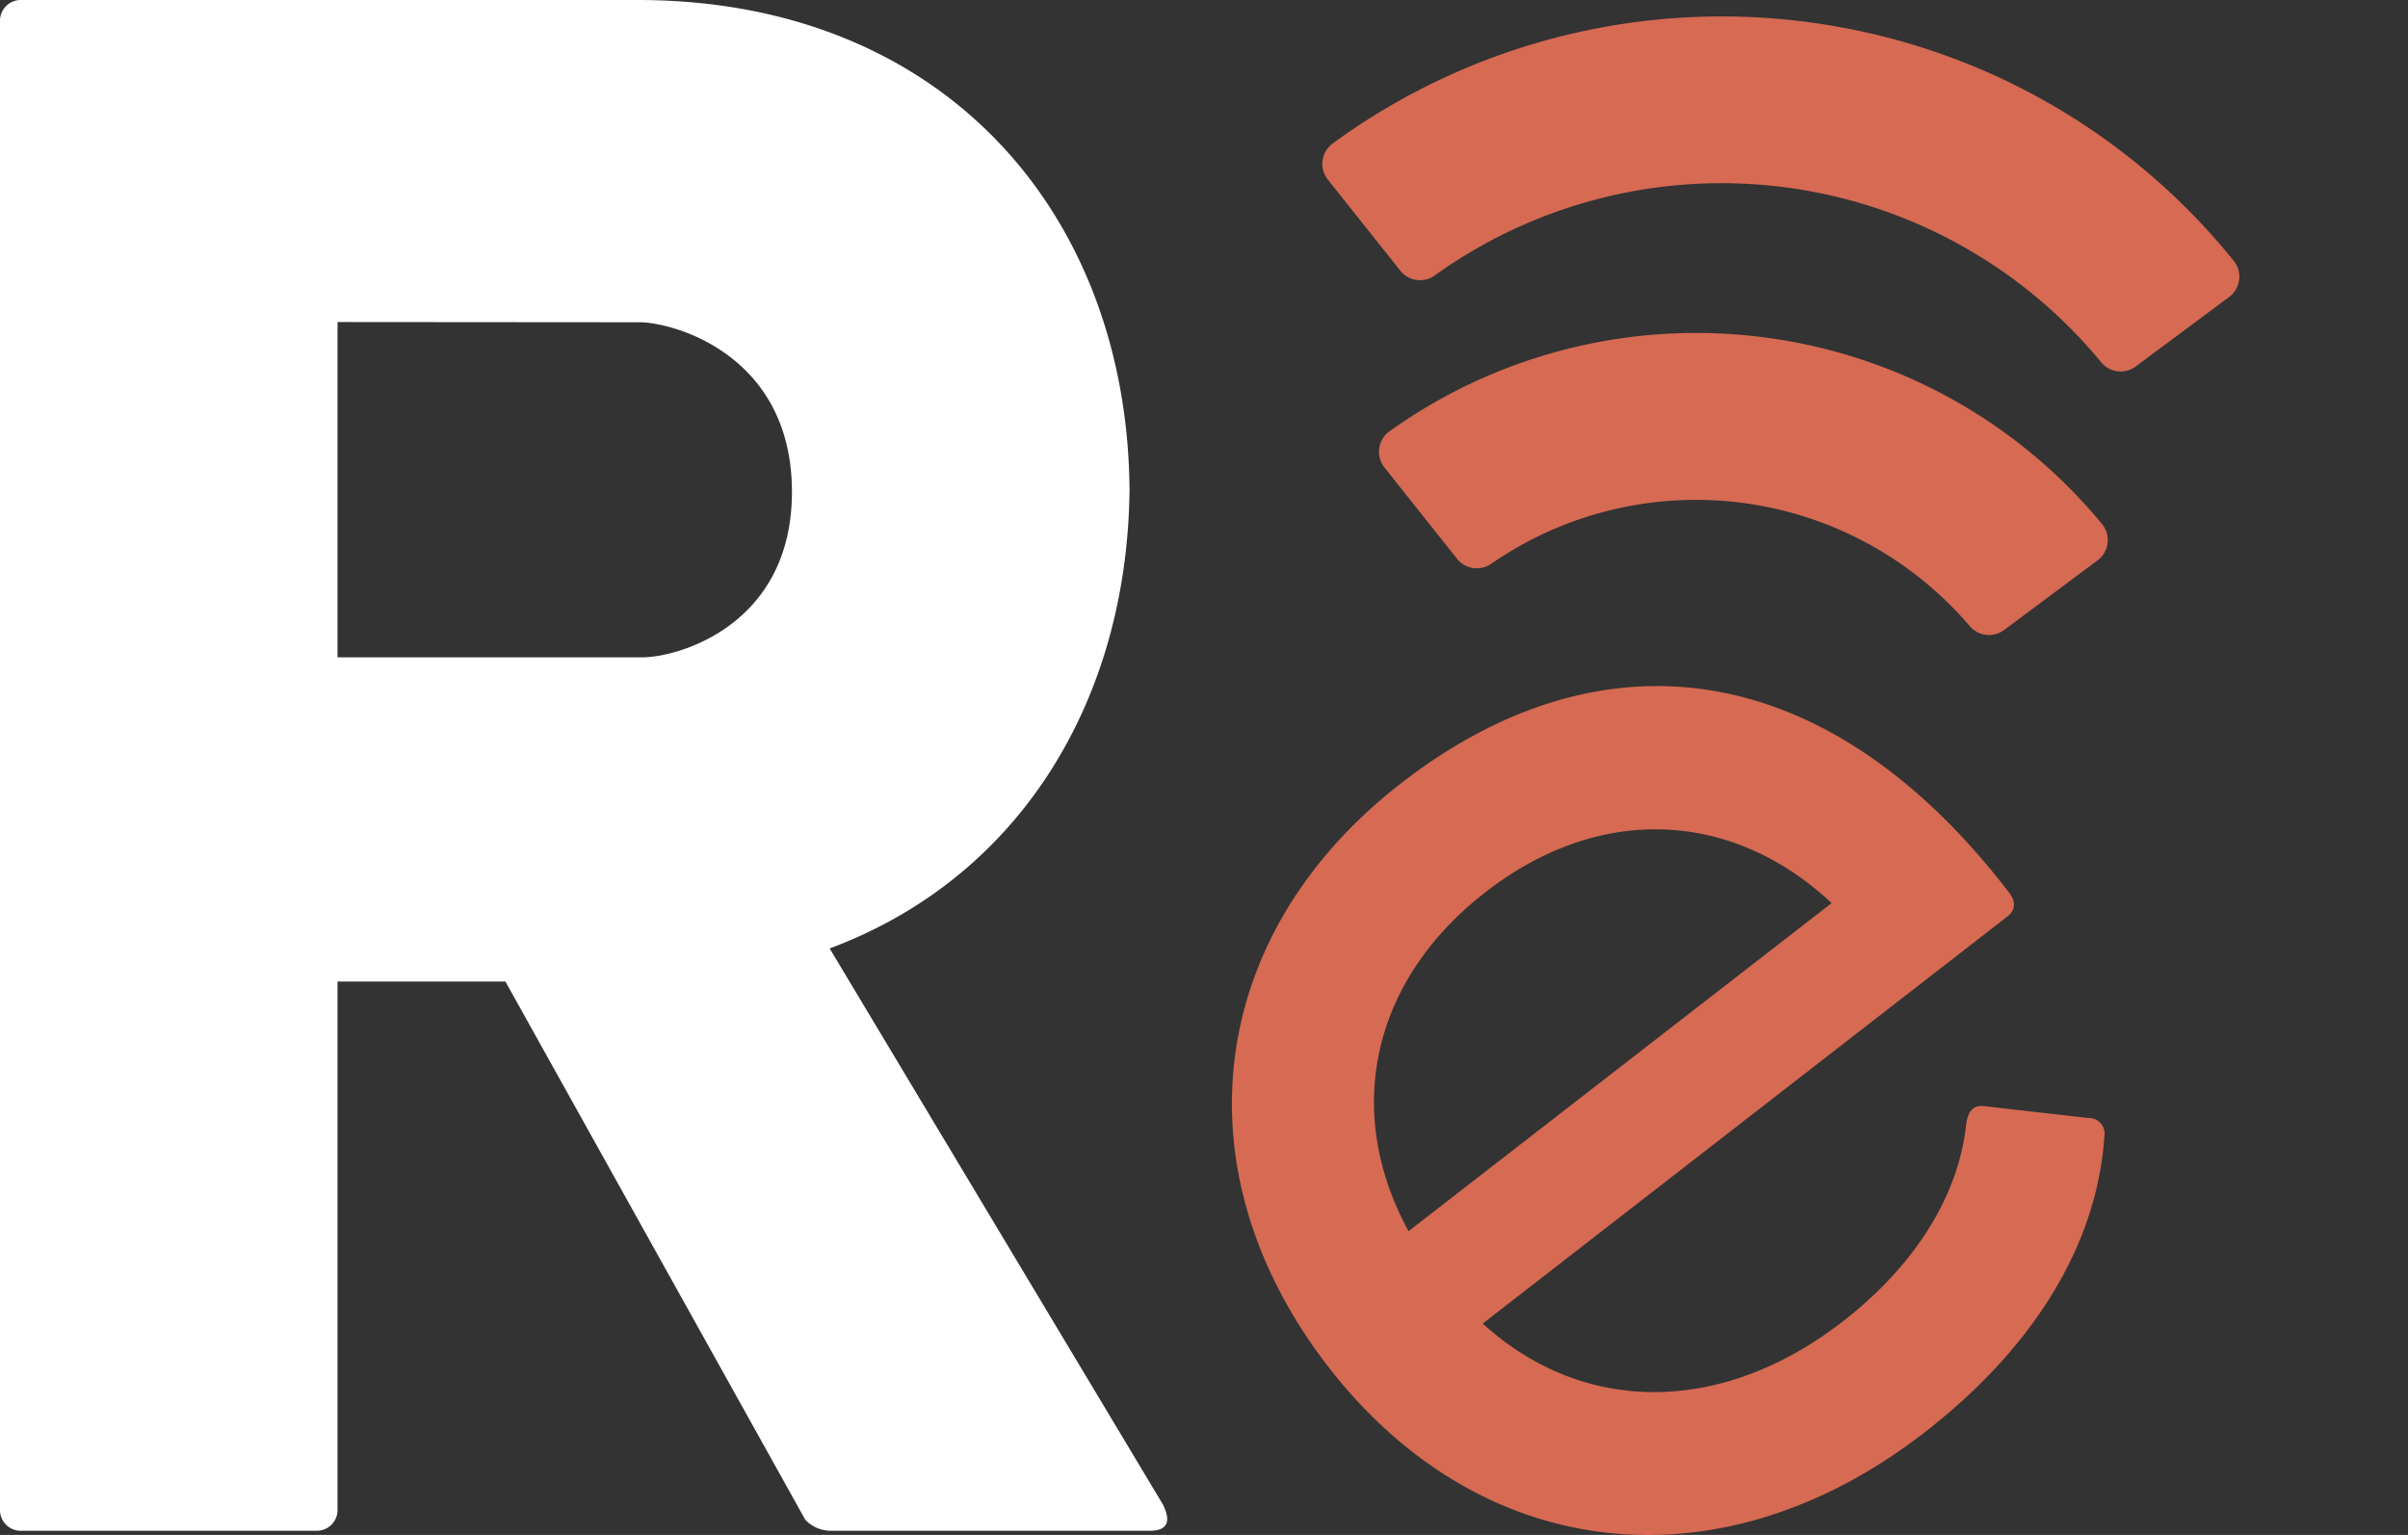 <svg id="Layer_1" data-name="Layer 1" xmlns="http://www.w3.org/2000/svg" viewBox="0 0 610.31 389.12"><rect x="0" y="0" width="610.31" height="389.12" fill="#333333" stroke="none"/><defs><style>.cls-1{fill:#d66a53;}.cls-2{fill:#fff;}</style></defs><title>Mesa de trabajo 2</title><path class="cls-1" d="M467.13,334.94c18.75-14.55,29.29-32.36,31.16-49.68.24-1.89.75-3.42,1.81-4.24s2.32-.66,3.58-.51l25.48,2.9a4,4,0,0,1,4.2,4.68c-1.88,27.53-17.94,53.59-45.53,75-51.65,40.08-112.4,33.37-151.1-16.51C298.3,297,305.56,237,355.09,198.57c51.65-40.07,108.66-31.6,154.15,27.75,1.65,2.13,1.68,4.37-.44,6l-133,103.21C401,358.5,436,359.1,467.13,334.94Zm-2.9-106c-24.83-23.24-58.37-25.56-87.73-2.77S340.69,282.28,357,312.11Z"/><path class="cls-1" d="M453.34,86.48a133,133,0,0,1,79.43,46.38,6.41,6.41,0,0,1-1.14,9.2l-23.69,17.65a6.4,6.4,0,0,1-8.72-1A91.22,91.22,0,0,0,378,142.89a6.41,6.41,0,0,1-8.71-1.23L350.9,118.53a6.41,6.41,0,0,1,1.25-9.18A133.59,133.59,0,0,1,453.34,86.48Z"/><path class="cls-1" d="M465.7,6.76A166.23,166.23,0,0,1,566.13,66.1,6.42,6.42,0,0,1,565,75.27L541.29,92.91a6.39,6.39,0,0,1-8.76-1.09,124.66,124.66,0,0,0-168.88-22,6.39,6.39,0,0,1-8.74-1.2L336.54,45.53a6.42,6.42,0,0,1,1.23-9.16A167.07,167.07,0,0,1,465.7,6.76Z"/><path class="cls-2" d="M85.55,248.83V382.47A5.28,5.28,0,0,1,80,388.06H5.59A5.28,5.28,0,0,1,0,382.47V5.59A5.29,5.29,0,0,1,5.59,0h156c77.72,0,124.14,54.24,124.69,124.14-.55,53.68-28,98.41-76,116.3l84.43,140.91q3.36,6.72-3.35,6.71H210.25a9,9,0,0,1-6.15-2.79l-76-136.44Zm0-167.19v85h77.17c9.5,0,38-8.38,38-41.94s-28-42.49-38-43Z"/></svg>